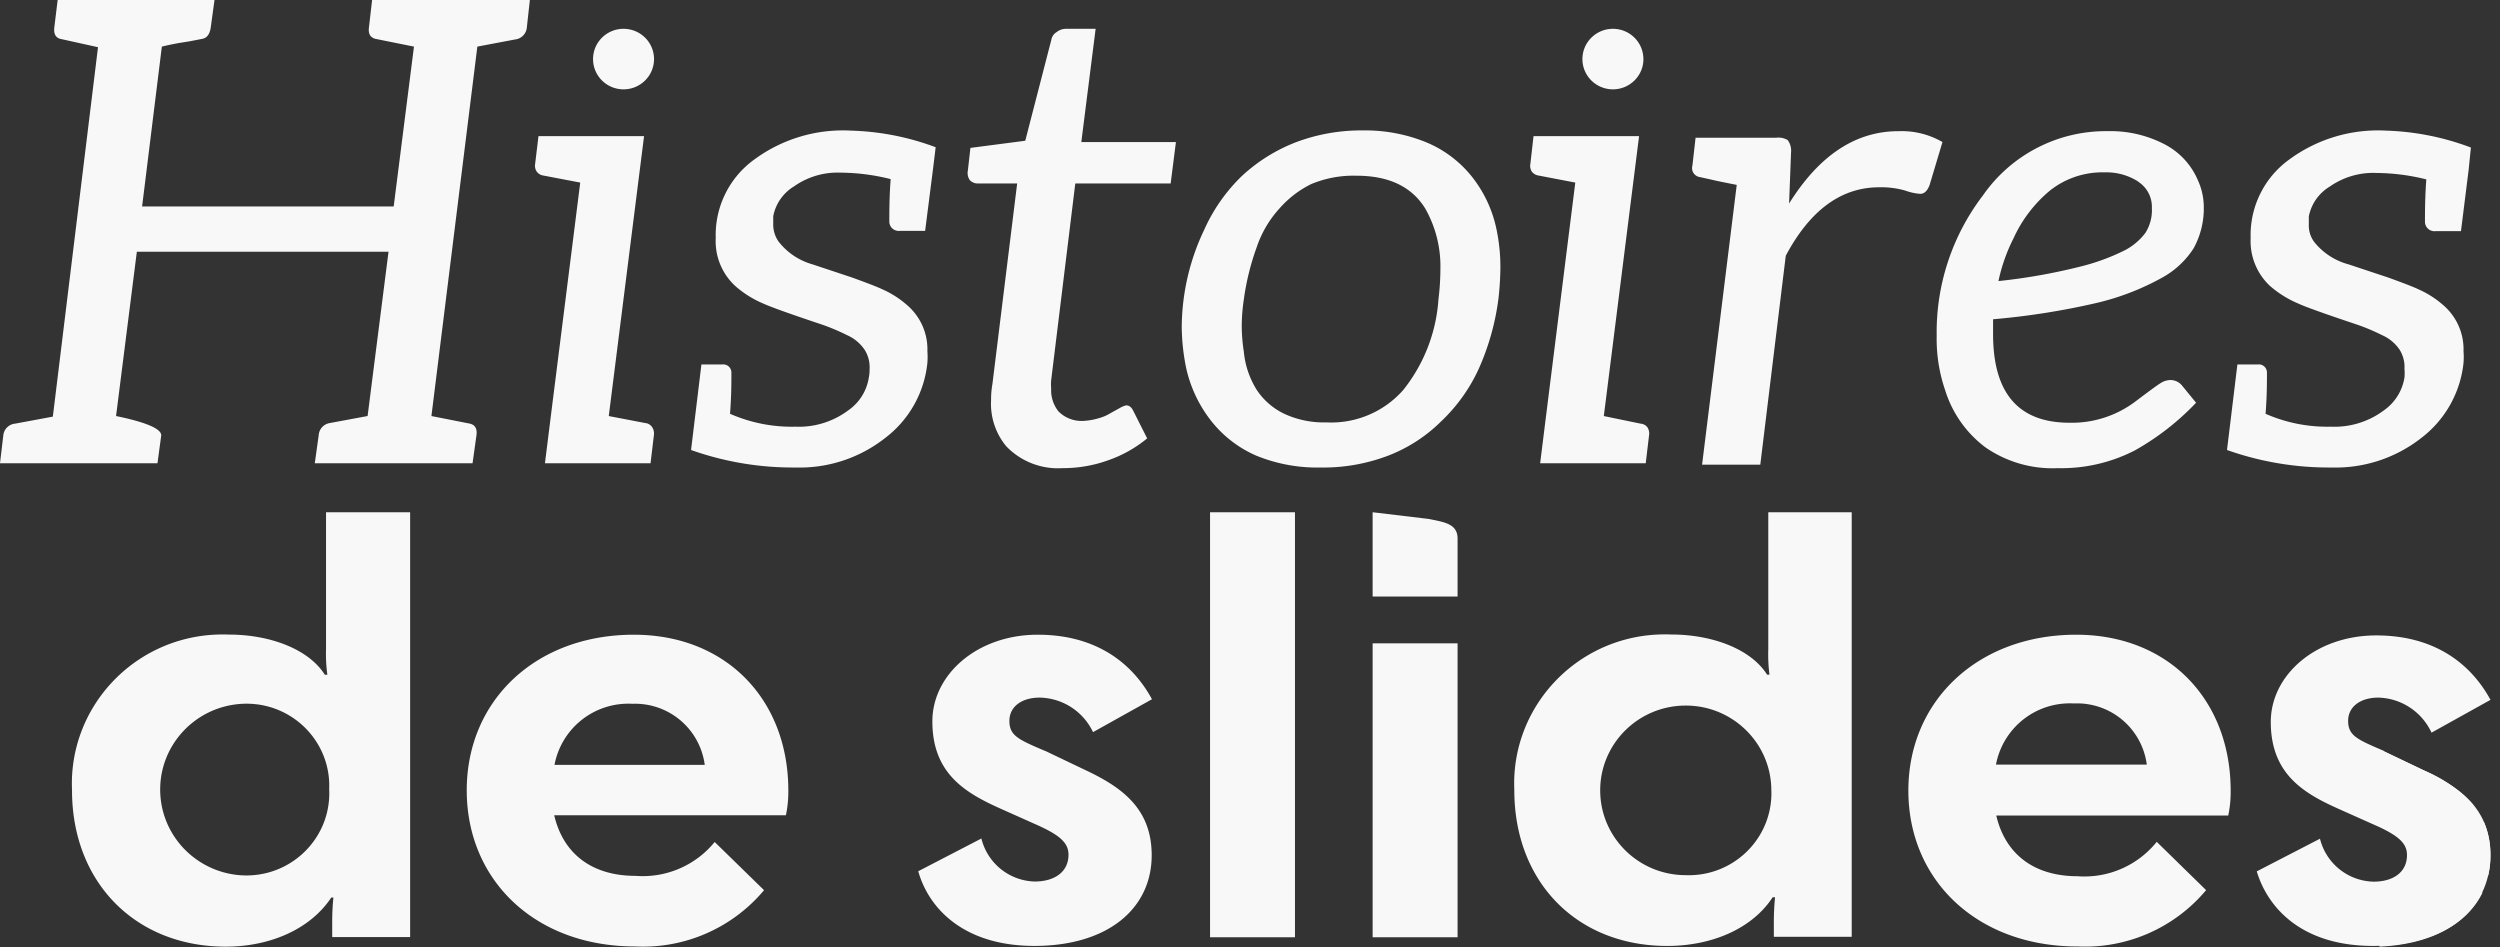 <svg width="95" height="36" fill="none" xmlns="http://www.w3.org/2000/svg"><rect width="100%" height="100%" fill="#333333" stroke="none"/><g clip-path="url(#a)" fill-rule="evenodd" clip-rule="evenodd" fill="#F8F8F8"><path d="m16.395 15.81 1.464.289c.2.05.28.198.246.443l-.148 1.061h-5.995l.148-1.061a.501.501 0 0 1 .423-.466l1.436-.267.795-6.244H5.2l-.79 6.244c1.173.244 1.717.489 1.717.733l-.143 1.061H0l.126-1.061a.496.496 0 0 1 .446-.443l1.436-.267L3.724 1.794l-1.436-.318c-.179-.05-.253-.197-.223-.443L2.191 0h5.96L8.01 1.033c-.035.261-.143.409-.32.443l-.498.096-.395.063a10.83 10.83 0 0 0-.647.136L5.4 7.845h9.56l.771-6.074-1.464-.295c-.2-.051-.28-.199-.246-.443L14.14 0h5.995l-.114 1.033a.501.501 0 0 1-.446.466l-1.436.272-1.745 14.038ZM24.784 16.236c.058.09.08.2.063.306l-.126 1.061h-4.013l.224-1.793 1.117-8.872-1.393-.266a.373.373 0 0 1-.258-.148.399.399 0 0 1-.063-.295l.127-1.055h4.012L23.133 15.81l1.393.267c.106.01.201.07.258.159ZM35.555 5.595l-.102.841-.298 2.337h-.96a.36.36 0 0 1-.4-.316l-.001-.026c0-.392 0-.937.051-1.625a7.964 7.964 0 0 0-1.882-.245 2.874 2.874 0 0 0-1.785.518c-.415.25-.704.663-.795 1.137v.295c-.005.237.065.47.2.665.326.42.78.726 1.293.87l1.487.494c.63.228 1.007.376 1.145.444.352.153.678.36.966.614.508.439.79 1.082.767 1.75.011.146.011.292 0 .438a4.104 4.104 0 0 1-1.585 2.842 5.26 5.26 0 0 1-3.432 1.137 11.559 11.559 0 0 1-3.964-.665l.394-3.251h.79a.309.309 0 0 1 .349.295c0 .398 0 .92-.052 1.58.78.343 1.625.51 2.477.49.721.032 1.43-.185 2.008-.615.427-.292.712-.747.79-1.256.02-.105.03-.211.028-.318.015-.251-.047-.5-.177-.716a1.564 1.564 0 0 0-.67-.569c-.32-.16-.65-.3-.989-.415-1.19-.398-1.922-.66-2.203-.79a3.89 3.89 0 0 1-1.063-.665 2.312 2.312 0 0 1-.744-1.819 3.539 3.539 0 0 1 1.481-3.001 5.678 5.678 0 0 1 3.667-1.086 9.946 9.946 0 0 1 3.21.631ZM38.233 16.954a2.53 2.53 0 0 1-.572-1.744c0-.119 0-.323.051-.618l.94-7.62h-1.478a.42.42 0 0 1-.32-.125.48.48 0 0 1-.075-.37l.097-.857 2.084-.272.99-3.833a.425.425 0 0 1 .201-.295.576.576 0 0 1 .367-.125h1.116l-.544 4.304h3.595l-.2 1.573h-3.624l-.916 7.472c-.01.108-.01.216 0 .324-.016.308.08.612.27.857.245.253.59.387.944.37.194-.01.386-.042.572-.097.166-.043.325-.11.47-.2l.349-.192a.828.828 0 0 1 .246-.102c.115 0 .206.073.275.221l.521 1.034a4.788 4.788 0 0 1-1.489.834 5.016 5.016 0 0 1-1.717.296 2.726 2.726 0 0 1-2.153-.835ZM54.192 5.405a4.36 4.36 0 0 1 1.715 1.277c.478.592.807 1.29.96 2.033.1.478.15.965.148 1.454a11.32 11.32 0 0 1-.074 1.18 9.456 9.456 0 0 1-.743 2.653 6.422 6.422 0 0 1-1.44 2.015 5.822 5.822 0 0 1-2.029 1.306 6.947 6.947 0 0 1-2.548.443 6.141 6.141 0 0 1-2.423-.443 4.416 4.416 0 0 1-1.715-1.306 5 5 0 0 1-.965-2.015 8.1 8.1 0 0 1-.172-1.574 8.682 8.682 0 0 1 .862-3.713 6.548 6.548 0 0 1 1.435-2.038 6.415 6.415 0 0 1 2.058-1.278 7.045 7.045 0 0 1 2.526-.443 6.144 6.144 0 0 1 2.405.449Zm-.868 9.414a6.183 6.183 0 0 0 1.337-3.44c.047-.378.072-.757.074-1.136a4.457 4.457 0 0 0-.571-2.311c-.514-.84-1.389-1.255-2.623-1.255a4.166 4.166 0 0 0-1.715.318 3.88 3.88 0 0 0-1.2.92 4.14 4.14 0 0 0-.868 1.47 9.605 9.605 0 0 0-.492 1.993c-.05.325-.077.654-.08.983 0 .338.028.676.08 1.01.049.514.217 1.01.492 1.448.263.396.63.712 1.063.914a3.584 3.584 0 0 0 1.583.318 3.647 3.647 0 0 0 2.92-1.232ZM62.6 16.236c.06.09.082.2.064.306l-.126 1.061h-4.012l.223-1.793 1.112-8.872-1.386-.266a.396.396 0 0 1-.264-.148.4.4 0 0 1-.057-.295l.12-1.055h4.011l-1.34 10.636 1.404.29c.1.007.19.057.252.136ZM67.934 5.325a.683.683 0 0 1 .126.47l-.075 1.94c1.147-1.838 2.535-2.754 4.167-2.75a3.086 3.086 0 0 1 1.662.413l-.493 1.645c-.086.215-.201.323-.35.323a2.113 2.113 0 0 1-.573-.125 3.312 3.312 0 0 0-.992-.124c-1.438 0-2.624.867-3.547 2.602l-.968 7.939h-2.212l1.317-10.632c-.43-.085-.75-.148-.956-.199l-.436-.096a.347.347 0 0 1-.292-.442l.12-1.055h3.06a.688.688 0 0 1 .442.09ZM81.115 17.12a6.099 6.099 0 0 1-2.918.67 4.475 4.475 0 0 1-2.747-.788 4.306 4.306 0 0 1-1.53-2.162 6.025 6.025 0 0 1-.326-2.088 8.556 8.556 0 0 1 1.759-5.328 5.687 5.687 0 0 1 4.728-2.44 4.46 4.46 0 0 1 2.164.494A2.752 2.752 0 0 1 83.52 6.85c.138.301.214.627.223.959a3.15 3.15 0 0 1-.383 1.622c-.294.46-.698.84-1.176 1.107a9.697 9.697 0 0 1-2.45.959c-1.315.308-2.652.52-3.997.635v.568c0 2.239.965 3.36 2.894 3.364a4.015 4.015 0 0 0 2.519-.811c.497-.375.81-.607.942-.687a.718.718 0 0 1 .394-.125.572.572 0 0 1 .423.2l.542.663a9.858 9.858 0 0 1-2.335 1.816Zm.148-10.213a2.227 2.227 0 0 0-1.29-.357c-.76-.02-1.5.23-2.09.704a5.105 5.105 0 0 0-1.37 1.804 6.614 6.614 0 0 0-.572 1.623 22.137 22.137 0 0 0 3.067-.54 8.093 8.093 0 0 0 1.753-.64c.3-.159.562-.382.765-.653.177-.282.263-.61.245-.942a1.133 1.133 0 0 0-.508-.993v-.006ZM93.894 5.606l-.085.842-.292 2.336h-.968a.36.36 0 0 1-.4-.341c0-.392 0-.938.051-1.626a7.976 7.976 0 0 0-1.883-.244 2.877 2.877 0 0 0-1.786.517c-.416.25-.705.663-.796 1.137v.295c-.01.238.06.472.2.665.332.42.793.721 1.311.859l1.489.494c.63.228 1.007.376 1.144.444.353.153.68.36.968.614.508.439.79 1.082.767 1.75.012.146.012.292 0 .438a4.125 4.125 0 0 1-1.586 2.842 5.28 5.28 0 0 1-3.434 1.137 11.58 11.58 0 0 1-3.968-.665l.395-3.251h.773a.309.309 0 0 1 .347.264c.002.01.002.02.003.031 0 .398 0 .921-.052 1.58.78.343 1.626.51 2.478.49a3.137 3.137 0 0 0 2.01-.614c.425-.295.71-.749.79-1.257.01-.106.01-.212 0-.318.016-.25-.044-.5-.172-.716a1.561 1.561 0 0 0-.67-.569c-.32-.16-.65-.3-.99-.415-1.19-.398-1.923-.66-2.204-.79a4.027 4.027 0 0 1-1.07-.665 2.328 2.328 0 0 1-.739-1.819 3.539 3.539 0 0 1 1.483-3.001 5.685 5.685 0 0 1 3.67-1.086c1.1.035 2.188.252 3.216.642ZM24.853 2.245c0 .635-.519 1.15-1.159 1.15s-1.158-.515-1.158-1.15c0-.635.518-1.15 1.158-1.15.64 0 1.159.515 1.159 1.15ZM62.45 2.245c0 .635-.52 1.15-1.16 1.15-.639 0-1.158-.515-1.158-1.15 0-.635.52-1.15 1.159-1.15.64 0 1.158.515 1.158 1.15ZM12.509 29.99c.074-1.72-1.273-3.174-3.008-3.247a3.067 3.067 0 0 0-.257 0c-1.818.074-3.23 1.595-3.154 3.397.072 1.695 1.443 3.054 3.154 3.125 1.739.065 3.201-1.28 3.267-3.003.003-.09.003-.182-.002-.273Zm-3.82-5.876c1.598 0 3.053.567 3.654 1.527h.097a5.858 5.858 0 0 1-.051-.97v-5.206h3.196v16.144h-2.961v-.494a9.501 9.501 0 0 1 .045-1.01h-.08c-.779 1.18-2.291 1.868-4.01 1.868-3.437 0-5.842-2.447-5.842-5.938-.139-3.133 2.31-5.783 5.471-5.92.16-.007.32-.008.48-.001ZM21.06 29.064h5.72a2.67 2.67 0 0 0-2.751-2.32 2.855 2.855 0 0 0-2.958 2.32h-.011Zm3.072 6.901c-3.793 0-6.396-2.512-6.396-5.932 0-3.42 2.626-5.914 6.35-5.914 3.513 0 5.87 2.472 5.87 5.914.004.318-.027.636-.092.948H21.06c.343 1.463 1.43 2.302 3.095 2.302a3.528 3.528 0 0 0 3.003-1.287l1.876 1.831a5.996 5.996 0 0 1-4.902 2.138ZM39.723 28.536l1.497.715c1.366.642 2.544 1.442 2.544 3.248 0 2.027-1.664 3.446-4.459 3.446-2.635 0-4-1.38-4.412-2.838l2.4-1.244a2.145 2.145 0 0 0 2.035 1.635c.76-.005 1.275-.374 1.275-1.016 0-.454-.32-.755-1.315-1.187l-1.269-.567c-1.343-.602-2.589-1.335-2.589-3.316 0-1.789 1.715-3.293 4.001-3.293 2.287 0 3.63 1.135 4.344 2.452l-2.24 1.25a2.288 2.288 0 0 0-2.035-1.312c-.646 0-1.143.323-1.143.886 0 .562.349.71 1.343 1.135M52.16 24.447h3.228v11.17H52.16v-11.17ZM45.982 19.465h3.227v16.152h-3.227V19.465ZM67.31 29.983c-.03-1.78-1.508-3.2-3.303-3.171-1.795.028-3.227 1.493-3.199 3.273.028 1.755 1.468 3.165 3.239 3.171 1.734.068 3.195-1.27 3.264-2.989.004-.094.003-.19-.002-.284Zm-3.813-5.872c1.597 0 3.051.567 3.652 1.526h.091a6.147 6.147 0 0 1-.045-.97v-5.202h3.17v16.134h-2.959v-.493a9.673 9.673 0 0 1 .046-1.01h-.091c-.767 1.18-2.29 1.85-4.007 1.85-3.434 0-5.81-2.429-5.81-5.918-.138-3.13 2.31-5.78 5.468-5.916.162-.007.324-.008.485-.001ZM75.858 29.054h5.72a2.672 2.672 0 0 0-2.774-2.323 2.855 2.855 0 0 0-2.957 2.323h.011Zm3.083 6.912c-3.793 0-6.423-2.5-6.423-5.924 0-3.424 2.654-5.923 6.377-5.923 3.513 0 5.87 2.476 5.87 5.923a4.31 4.31 0 0 1-.092.949h-8.815c.343 1.465 1.43 2.306 3.094 2.306a3.53 3.53 0 0 0 3.004-1.307l1.876 1.835a5.996 5.996 0 0 1-4.89 2.14ZM90.596 28.55l1.493.714c1.366.64 2.545 1.44 2.545 3.241 0 2.024-1.664 3.44-4.461 3.44-2.637 0-3.975-1.377-4.416-2.833l2.402-1.241a2.147 2.147 0 0 0 2.037 1.632c.76 0 1.27-.368 1.27-1.009 0-.453-.321-.753-1.316-1.184l-1.27-.567c-1.344-.6-2.59-1.332-2.59-3.31 0-1.785 1.715-3.287 4.003-3.287 2.288 0 3.631 1.134 4.346 2.448l-2.242 1.247a2.288 2.288 0 0 0-2.024-1.332c-.646 0-1.144.323-1.144.885 0 .56.349.708 1.344 1.133"/><path d="M89.812 30.58h4.165a5.235 5.235 0 0 0-1.888-1.311l-1.5-.715h-.777v2.026ZM93.415 33.262h1.139c.057-.246.086-.498.085-.75a3.105 3.105 0 0 0-.25-1.275h-.991l.017 2.025ZM94.336 33.92h-3.917v2.052c1.961-.085 3.332-.856 3.917-2.053ZM54.293 19.72l-2.133-.255v3.203h3.228v-2.206c-.006-.555-.485-.618-1.095-.742Z"/></g><defs><clipPath id="a"><path fill="#fff" d="M0 0h94.639v36H0z"/></clipPath></defs></svg>